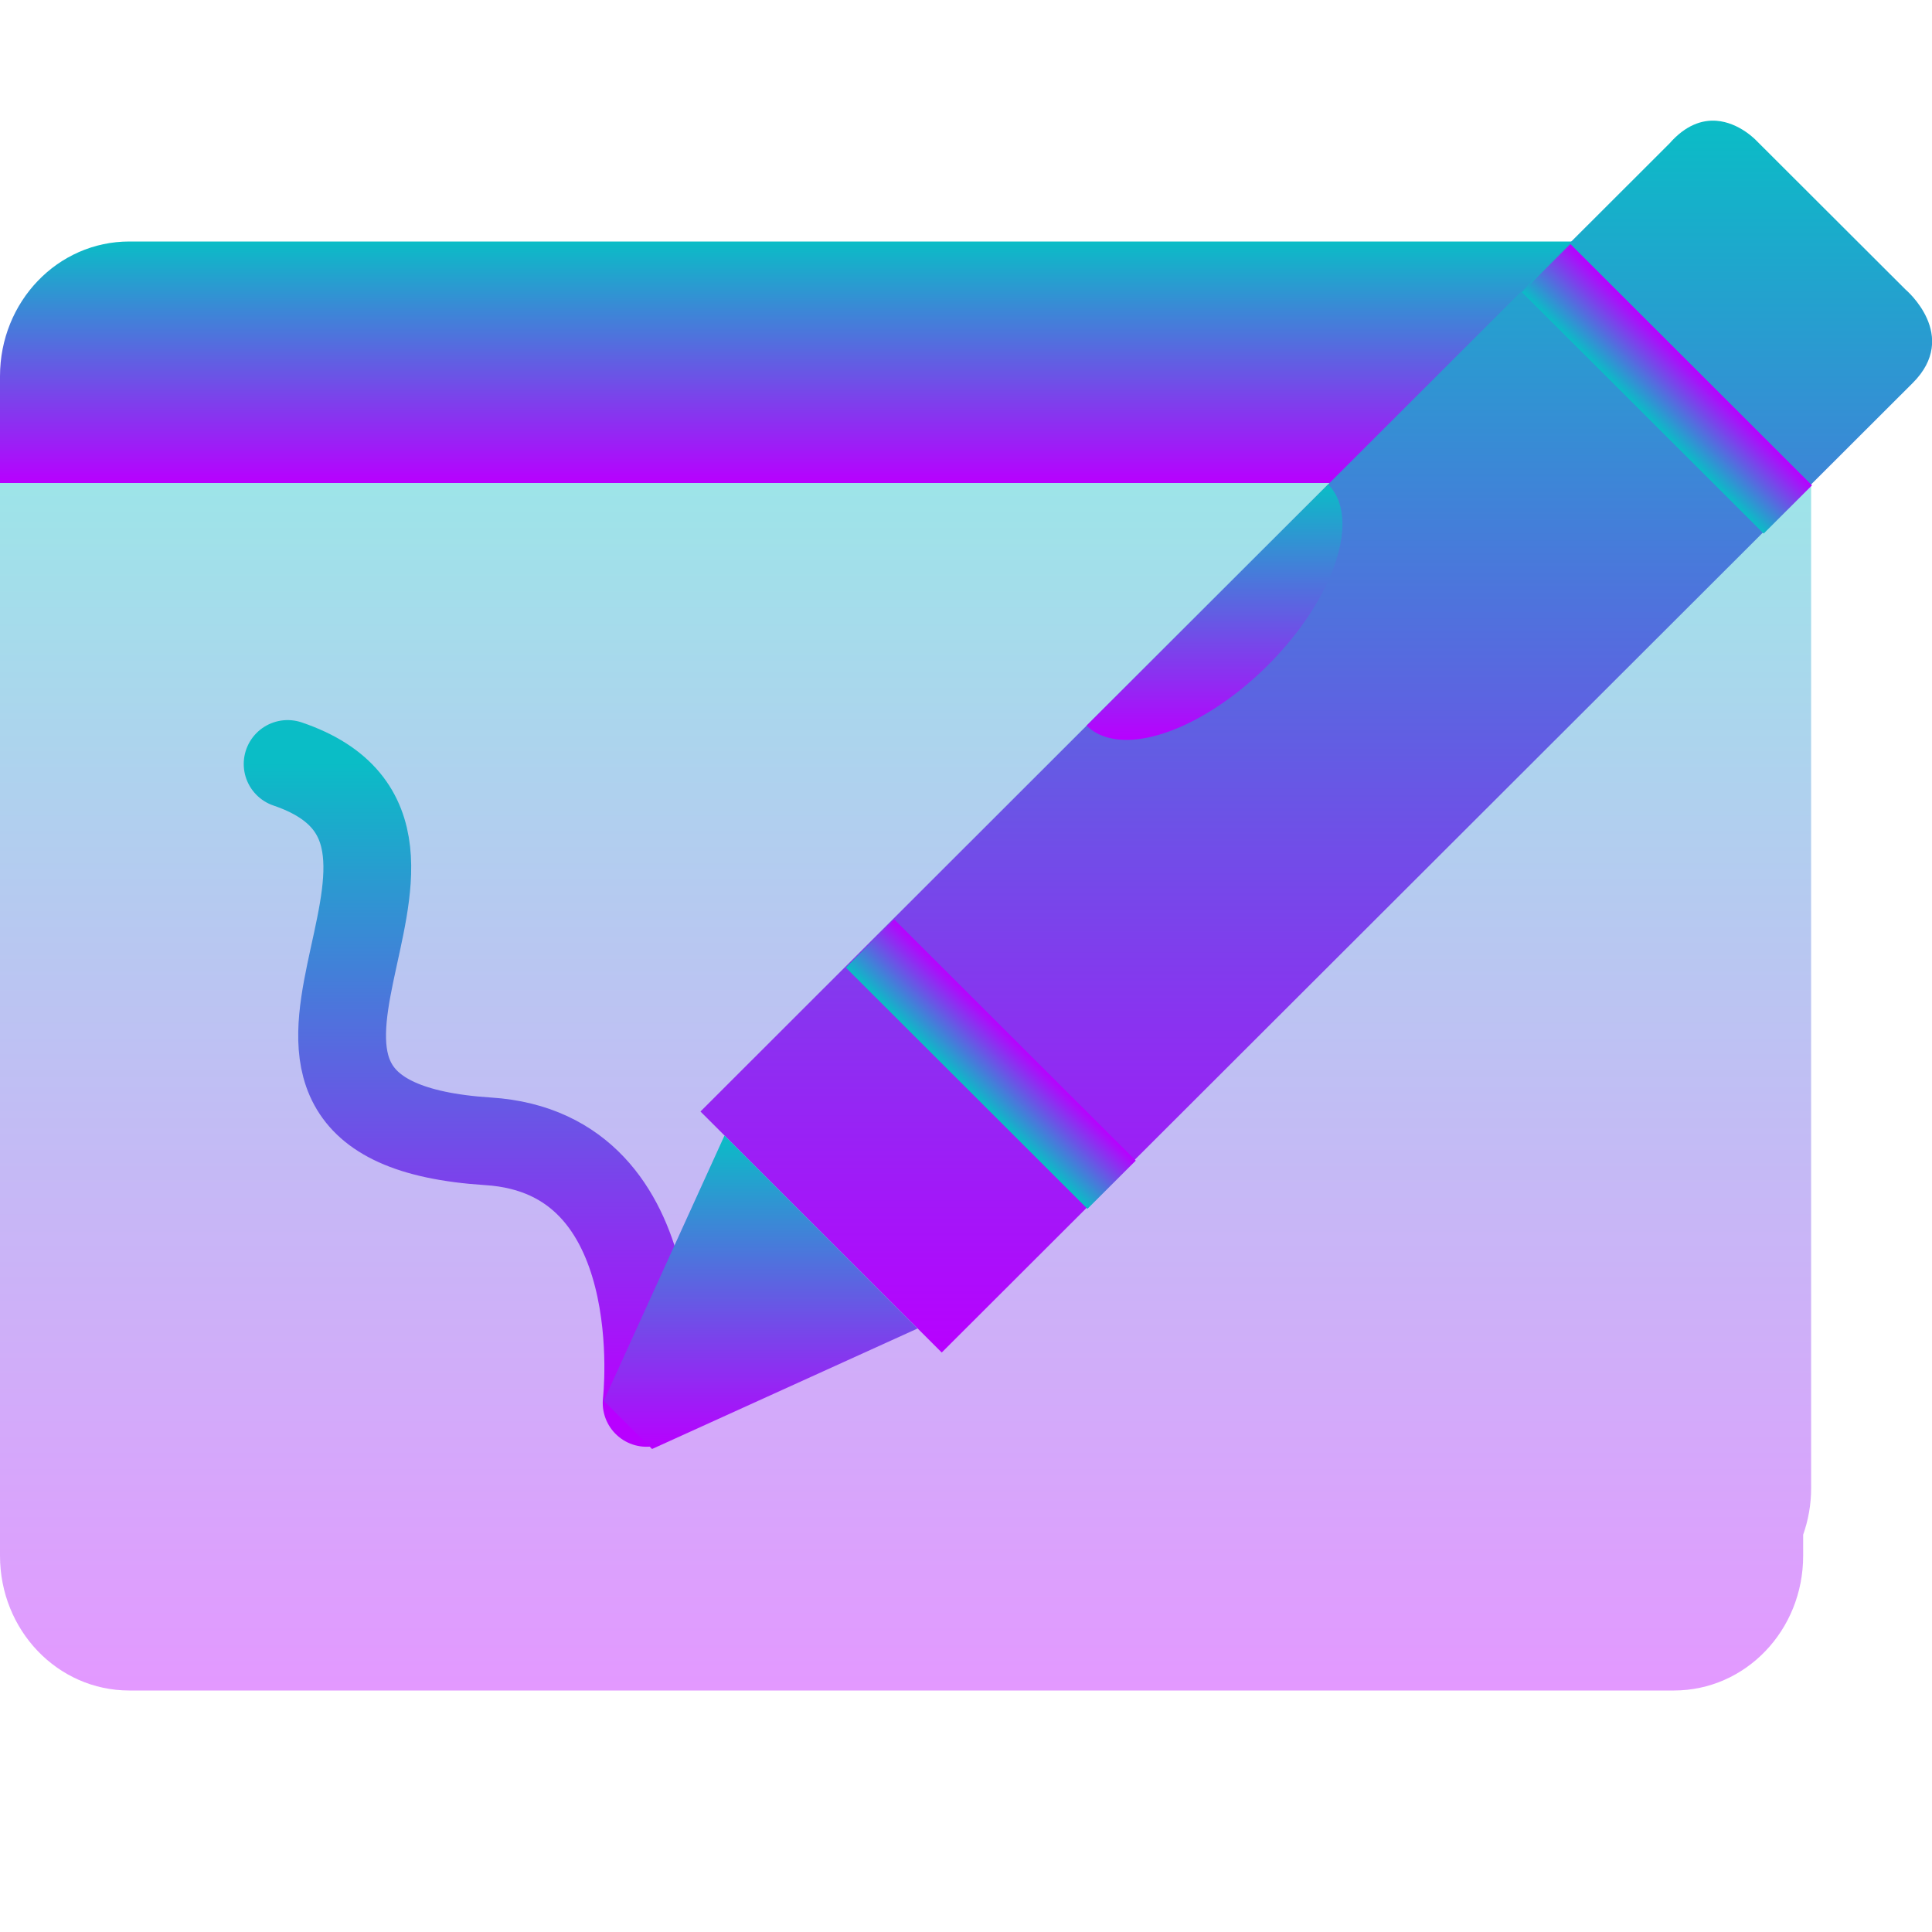 <?xml version="1.0" encoding="UTF-8" standalone="no"?>
<svg
   width="16"
   height="16"
   version="1"
   id="svg6"
   xmlns="http://www.w3.org/2000/svg"
   xmlns:svg="http://www.w3.org/2000/svg"
   xmlns:rdf="http://www.w3.org/1999/02/22-rdf-syntax-ns#"
   xmlns:cc="http://creativecommons.org/ns#"
   xmlns:dc="http://purl.org/dc/elements/1.1/">
  <defs>
   <style id="current-color-scheme" type="text/css">
   .ColorScheme-Text { color: #0abdc6; } .ColorScheme-Highlight { color:#5294e2; }
  </style>
  <linearGradient id="arrongin" x1="0%" x2="0%" y1="0%" y2="100%">
   <stop offset="0%" style="stop-color:#dd9b44; stop-opacity:1"/>
   <stop offset="100%" style="stop-color:#ad6c16; stop-opacity:1"/>
  </linearGradient>
  <linearGradient id="aurora" x1="0%" x2="0%" y1="0%" y2="100%">
   <stop offset="0%" style="stop-color:#09D4DF; stop-opacity:1"/>
   <stop offset="100%" style="stop-color:#9269F4; stop-opacity:1"/>
  </linearGradient>
  <linearGradient id="cyberneon" x1="0%" x2="0%" y1="0%" y2="100%">
    <stop offset="0" style="stop-color:#0abdc6; stop-opacity:1"/>
    <stop offset="1" style="stop-color:#ea00d9; stop-opacity:1"/>
  </linearGradient>
  <linearGradient id="fitdance" x1="0%" x2="0%" y1="0%" y2="100%">
   <stop offset="0%" style="stop-color:#1AD6AB; stop-opacity:1"/>
   <stop offset="100%" style="stop-color:#329DB6; stop-opacity:1"/>
  </linearGradient>
  <linearGradient id="oomox" x1="0%" x2="0%" y1="0%" y2="100%">
   <stop offset="0%" style="stop-color:#0abdc6; stop-opacity:1"/>
   <stop offset="100%" style="stop-color:#b800ff; stop-opacity:1"/>
  </linearGradient>
  <linearGradient id="rainblue" x1="0%" x2="0%" y1="0%" y2="100%">
   <stop offset="0%" style="stop-color:#00F260; stop-opacity:1"/>
   <stop offset="100%" style="stop-color:#0575E6; stop-opacity:1"/>
  </linearGradient>
  <linearGradient id="sunrise" x1="0%" x2="0%" y1="0%" y2="100%">
   <stop offset="0%" style="stop-color: #FF8501; stop-opacity:1"/>
   <stop offset="100%" style="stop-color: #FFCB01; stop-opacity:1"/>
  </linearGradient>
  <linearGradient id="telinkrin" x1="0%" x2="0%" y1="0%" y2="100%">
   <stop offset="0%" style="stop-color: #b2ced6; stop-opacity:1"/>
   <stop offset="100%" style="stop-color: #6da5b7; stop-opacity:1"/>
  </linearGradient>
  <linearGradient id="60spsycho" x1="0%" x2="0%" y1="0%" y2="100%">
   <stop offset="0%" style="stop-color: #df5940; stop-opacity:1"/>
   <stop offset="25%" style="stop-color: #d8d15f; stop-opacity:1"/>
   <stop offset="50%" style="stop-color: #e9882a; stop-opacity:1"/>
   <stop offset="100%" style="stop-color: #279362; stop-opacity:1"/>
  </linearGradient>
  <linearGradient id="90ssummer" x1="0%" x2="0%" y1="0%" y2="100%">
   <stop offset="0%" style="stop-color: #f618c7; stop-opacity:1"/>
   <stop offset="20%" style="stop-color: #94ffab; stop-opacity:1"/>
   <stop offset="50%" style="stop-color: #fbfd54; stop-opacity:1"/>
   <stop offset="100%" style="stop-color: #0f83ae; stop-opacity:1"/>
  </linearGradient>
 </defs>
  <path
     style="fill:url(#oomox);opacity:0.4"
     d="m 0,3.913 v 5.622 2.791 0.558 C 0,13.502 0.478,14 1.071,14 H 13.862 c 0.594,0 1.071,-0.498 1.071,-1.116 v -0.174 c 0.042,-0.12 0.066,-0.249 0.066,-0.385 V 3.913 Z"
     id="path1"
     class="ColorScheme-Text" />
  <path
     style="fill:url(#oomox)"
     d="M 1.071,2 C 0.478,2 -2.6363637e-8,2.498 -2.6363637e-8,3.116 V 4 H 15 V 3.116 C 15,2.498 14.522,2 13.929,2 Z"
     id="path2"
     class="ColorScheme-Text" />
  <path
     style="fill:none;stroke:url(#oomox);stroke-width:0.727;stroke-linecap:round"
     d="M 2.382,6.327 C 4.196,6.943 1.398,9.282 4.043,9.452 5.597,9.551 5.355,11.618 5.355,11.618"
     id="path3"
     class="ColorScheme-Text" />
  <path
     id="path4"
     class="ColorScheme-Text"
     style="fill:url(#oomox);stroke:none"
     d="m 14.213,1 c -0.116,-0.008 -0.252,0.034 -0.387,0.188 C 11.15,3.859 8.476,6.532 5.801,9.205 L 7.799,11.201 15.84,3.172 C 16.234,2.779 15.781,2.398 15.781,2.398 L 14.547,1.166 c 0,0 -0.14,-0.152 -0.334,-0.166 z" />
  <rect
     style="fill:url(#oomox)"
     width="2.826"
     height=".565"
     x="-13.44"
     y="7.19"
     transform="matrix(-0.708,-0.707,0.708,-0.707,0,0)"
     id="rect4"
     class="ColorScheme-Text" />
  <rect
     style="fill:url(#oomox)"
     width="2.826"
     height=".565"
     x="-13.44"
     y="-.72"
     transform="matrix(-0.708,-0.707,0.708,-0.707,0,0)"
     id="rect5"
     class="ColorScheme-Text" />
  <path
     style="fill:url(#oomox)"
     d="M 7.599,11.002 6,9.404 5,11.601 5.4,12 Z"
     id="path5"
     class="ColorScheme-Text" />
  <path
     style="fill:url(#oomox)"
     d="M 8.999,6.009 A 0.706,1.413 45.062 0 0 10.499,5.51 0.706,1.413 45.062 0 0 10.999,4.012 Z"
     id="path6"
     class="ColorScheme-Text" />
</svg>

